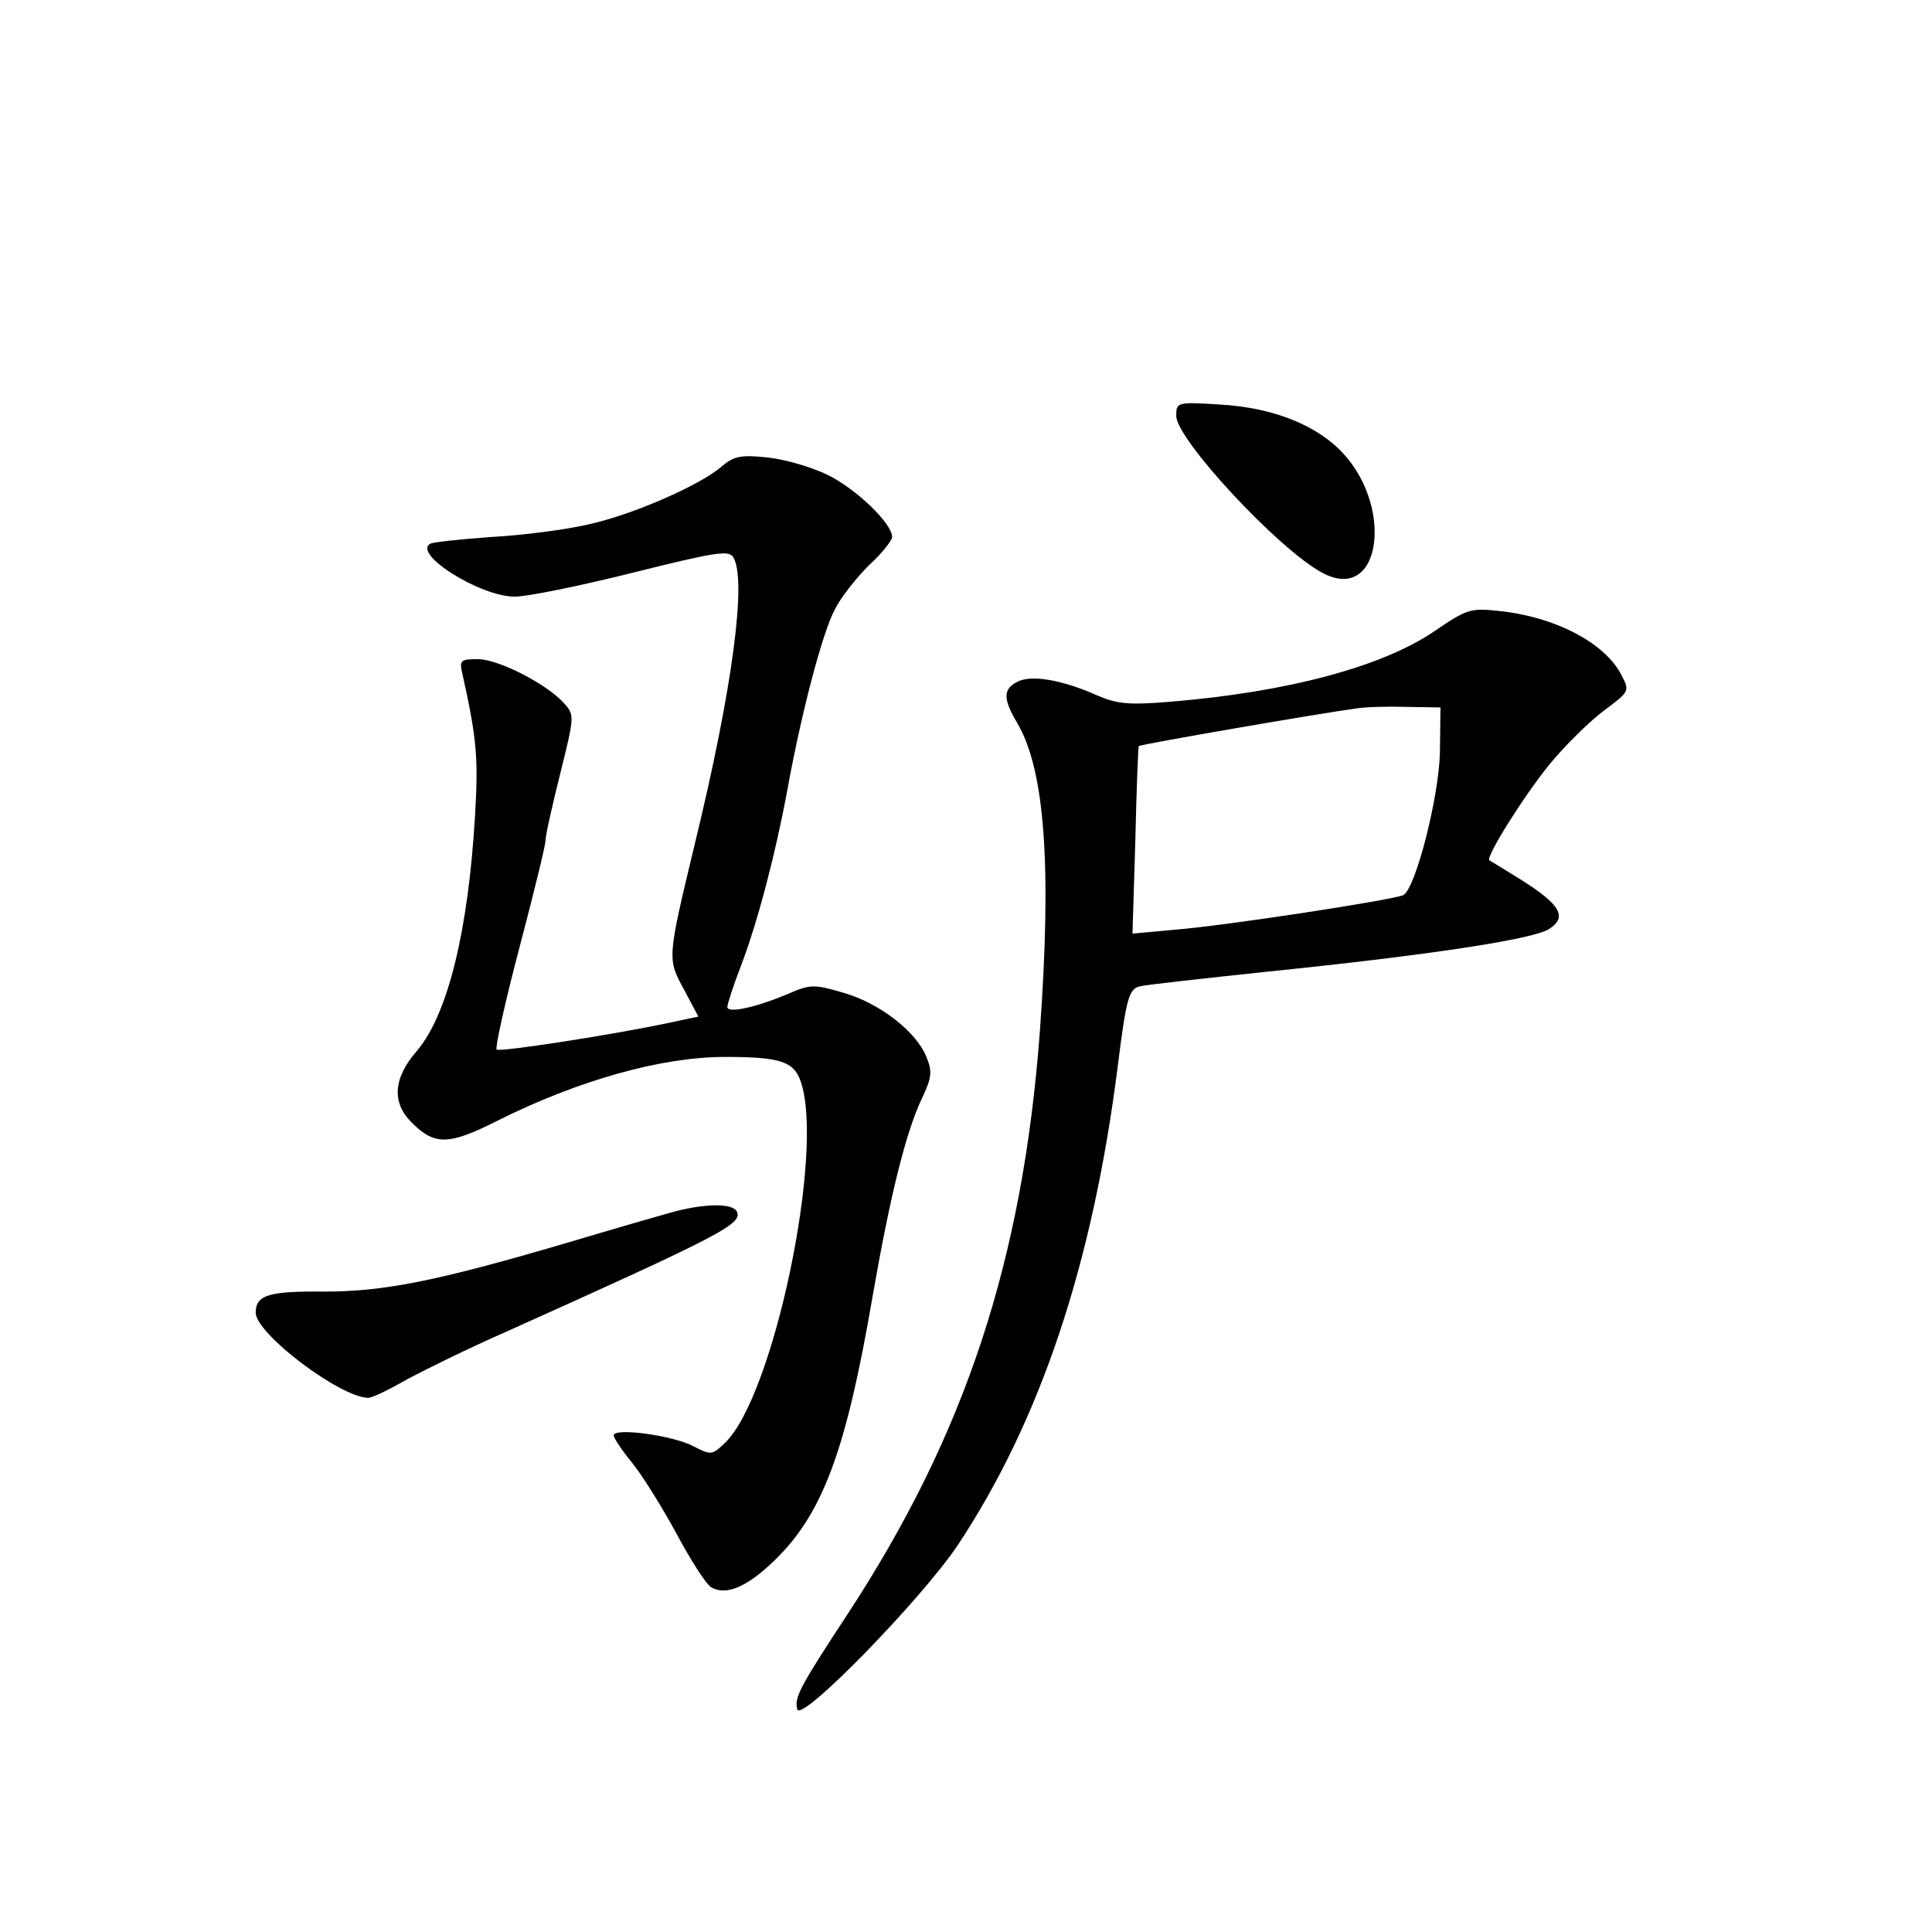 <?xml version="1.0" standalone="no"?>
<!DOCTYPE svg PUBLIC "-//W3C//DTD SVG 20010904//EN"
 "http://www.w3.org/TR/2001/REC-SVG-20010904/DTD/svg10.dtd">
<svg version="1.0" xmlns="http://www.w3.org/2000/svg"
 width="340pt" height="340pt" viewBox="0 0 340 340"
 preserveAspectRatio="xMidYMid meet">
<g transform="translate(0,340) scale(0.1,-0.1)"
fill="#000000" stroke="none">
<path d="M2070 2668 c0 -41 180 -235 257 -276 106 -57 128 125 27 220 -47 44
-120 71 -206 76 -77 5 -78 4 -78 -20z"/>
<path d="M1270 2579 c-38 -33 -157 -85 -235 -102 -38 -9 -115 -19 -170 -22
-55 -4 -103 -9 -108 -12 -31 -18 88 -93 149 -93 22 0 115 19 207 42 144 36
169 40 177 28 25 -38 -1 -233 -67 -504 -49 -204 -49 -203 -19 -258 l25 -47
-47 -10 c-97 -21 -303 -53 -308 -48 -3 3 15 84 40 179 25 95 46 180 46 189 0
9 12 62 26 118 25 100 25 103 7 123 -30 34 -116 78 -152 78 -31 0 -33 -2 -27
-27 25 -113 28 -147 22 -248 -12 -204 -48 -350 -102 -414 -42 -48 -45 -91 -10
-126 41 -41 65 -41 152 3 142 71 288 112 400 112 97 0 121 -8 133 -43 43 -122
-48 -557 -134 -637 -22 -21 -24 -21 -55 -5 -36 19 -140 33 -140 19 0 -5 15
-27 33 -49 17 -21 52 -77 77 -123 25 -47 52 -89 61 -95 26 -16 64 0 112 47 85
82 126 194 172 461 31 179 59 292 87 351 18 38 19 48 8 75 -19 45 -83 94 -146
112 -51 15 -58 15 -97 -2 -57 -24 -107 -35 -107 -23 0 5 11 39 25 75 29 77 60
195 81 309 24 132 61 274 83 315 10 21 38 56 60 78 23 21 41 44 41 50 0 24
-64 85 -113 109 -28 14 -77 28 -107 31 -47 5 -59 2 -80 -16z"/>
<path d="M2527 2291 c-92 -64 -261 -109 -468 -126 -74 -6 -93 -4 -130 12 -61
27 -115 36 -139 23 -25 -13 -25 -30 0 -72 49 -83 61 -252 40 -543 -30 -402
-131 -709 -338 -1025 -86 -131 -94 -147 -89 -168 6 -25 218 193 282 288 146
220 238 496 282 843 15 121 20 136 38 141 11 3 112 14 225 26 284 29 468 57
496 75 33 21 20 43 -48 86 -29 18 -55 34 -57 35 -7 5 59 111 106 169 27 33 70
75 95 94 46 34 46 35 32 62 -29 58 -118 104 -218 114 -47 5 -55 3 -109 -34z
m7 -216 c-2 -78 -42 -236 -64 -250 -13 -8 -313 -54 -401 -61 l-76 -7 5 164 c2
90 5 165 6 166 2 3 321 58 381 66 17 3 57 4 90 3 l60 -1 -1 -80z"/>
<path d="M1180 1266 c-25 -7 -108 -31 -185 -54 -228 -67 -320 -85 -425 -85
-97 1 -120 -6 -120 -37 0 -37 148 -149 198 -150 7 0 38 15 69 33 32 17 109 55
173 83 385 173 419 191 406 213 -9 14 -59 13 -116 -3z"/>
</g>
</svg>
